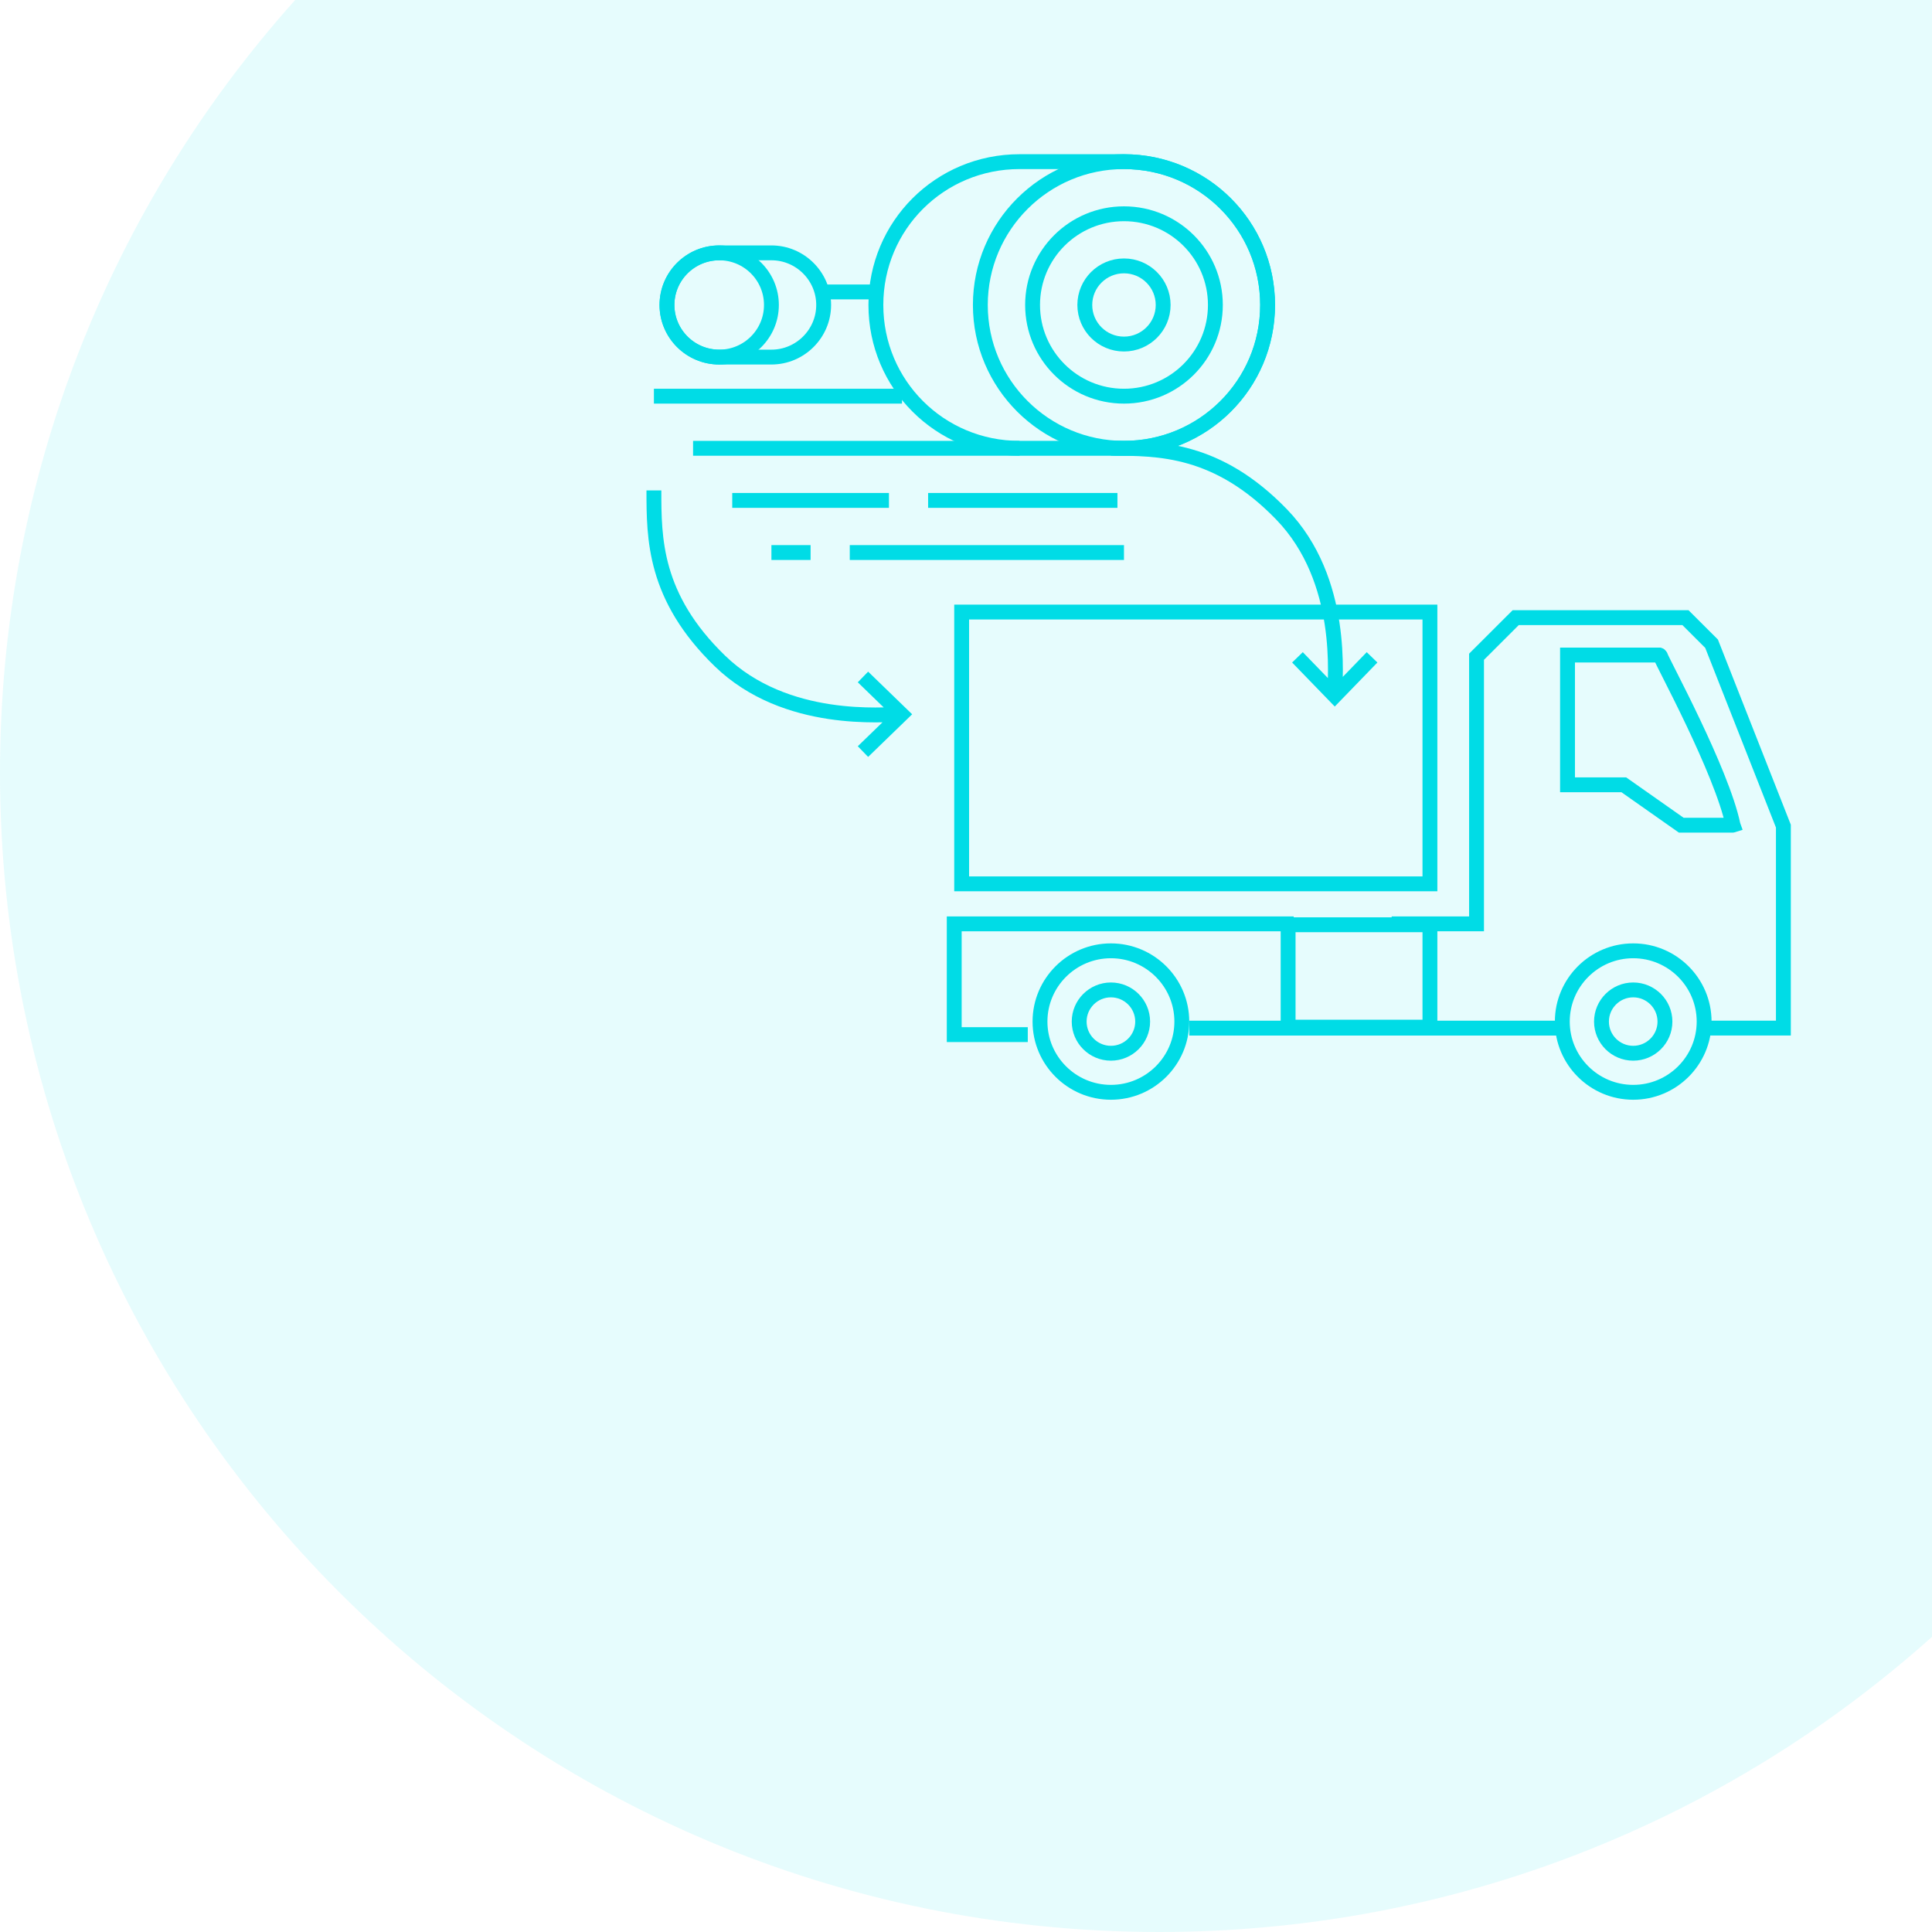 <svg width="130" height="130" viewBox="0 0 130 130" fill="none" xmlns="http://www.w3.org/2000/svg">
<path fill-rule="evenodd" clip-rule="evenodd" d="M19.861 0H130V110.139C116.2 122.49 97.977 130 78 130C34.922 130 0 95.078 0 52C0 32.023 7.51 13.8 19.861 0Z" fill="#00DCE6" fill-opacity="0.1"/>
<path d="M75.629 30.165C70.291 30.165 65.965 25.847 65.965 20.521C65.965 15.195 70.291 10.877 75.629 10.877C80.967 10.877 85.294 15.195 85.294 20.521C85.294 25.847 80.967 30.165 75.629 30.165Z" stroke="#00DCE6" stroke-miterlimit="10"/>
<path d="M75.63 26.658C72.233 26.658 69.48 23.91 69.48 20.521C69.48 17.131 72.233 14.384 75.63 14.384C79.027 14.384 81.78 17.131 81.78 20.521C81.78 23.91 79.027 26.658 75.63 26.658Z" stroke="#00DCE6" stroke-miterlimit="10"/>
<path d="M75.63 23.151C74.174 23.151 72.994 21.973 72.994 20.521C72.994 19.068 74.174 17.891 75.63 17.891C77.085 17.891 78.266 19.068 78.266 20.521C78.266 21.973 77.085 23.151 75.63 23.151Z" stroke="#00DCE6" stroke-miterlimit="10"/>
<path d="M48.393 24.027C46.452 24.027 44.878 22.457 44.878 20.521C44.878 18.584 46.452 17.014 48.393 17.014C50.334 17.014 51.907 18.584 51.907 20.521C51.907 22.457 50.334 24.027 48.393 24.027Z" stroke="#00DCE6" stroke-miterlimit="10"/>
<path d="M68.6 10.877H75.629C80.989 10.877 85.294 15.173 85.294 20.521C85.294 25.869 80.989 30.165 75.629 30.165H68.6C63.241 30.165 58.936 25.869 58.936 20.521C58.936 15.173 63.241 10.877 68.6 10.877Z" stroke="#00DCE6" stroke-miterlimit="10"/>
<path d="M48.393 17.014H51.907C53.84 17.014 55.422 18.592 55.422 20.521C55.422 22.449 53.84 24.027 51.907 24.027H48.393C46.46 24.027 44.879 22.449 44.879 20.521C44.879 18.592 46.46 17.014 48.393 17.014Z" stroke="#00DCE6" stroke-miterlimit="10"/>
<path d="M58.935 19.644H55.421" stroke="#00DCE6" stroke-miterlimit="10"/>
<path d="M60.693 26.658H44" stroke="#00DCE6" stroke-miterlimit="10"/>
<path d="M68.601 30.165H46.635" stroke="#00DCE6" stroke-miterlimit="10"/>
<path d="M59.815 33.672H49.271" stroke="#00DCE6" stroke-miterlimit="10"/>
<path d="M75.19 33.672H62.451" stroke="#00DCE6" stroke-miterlimit="10"/>
<path d="M54.543 37.179H51.907" stroke="#00DCE6" stroke-miterlimit="10"/>
<path d="M75.63 37.179H57.179" stroke="#00DCE6" stroke-miterlimit="10"/>
<path d="M74.751 30.164C77.978 30.164 81.923 30.164 86.227 34.606C90.531 39.048 89.813 45.706 89.813 46.817M87.303 44.231L89.813 46.822L92.323 44.231" stroke="#00DCE6"/>
<path d="M44 33C44 36.228 44 40.172 48.442 44.476C52.884 48.779 59.542 48.062 60.653 48.062M58.067 45.552L60.658 48.062L58.067 50.572" stroke="#00DCE6"/>
<path d="M109.895 73.499C112.529 73.499 114.667 71.364 114.667 68.739C114.667 66.114 112.529 63.978 109.895 63.978C107.262 63.978 105.124 66.114 105.124 68.739C105.124 71.364 107.262 73.499 109.895 73.499Z" stroke="#00DCE6"/>
<path d="M74.751 73.499C77.384 73.499 79.522 71.364 79.522 68.739C79.522 66.114 77.384 63.978 74.751 63.978C72.117 63.978 69.979 66.114 69.979 68.739C69.979 71.364 72.117 73.499 74.751 73.499Z" stroke="#00DCE6"/>
<path d="M74.751 70.87C75.93 70.87 76.887 69.914 76.887 68.74C76.887 67.566 75.93 66.609 74.751 66.609C73.572 66.609 72.615 67.566 72.615 68.74C72.615 69.914 73.572 70.87 74.751 70.87Z" stroke="#00DCE6"/>
<path d="M109.895 70.87C111.075 70.87 112.031 69.914 112.031 68.74C112.031 67.566 111.075 66.609 109.895 66.609C108.716 66.609 107.76 67.566 107.76 68.74C107.76 69.914 108.716 70.87 109.895 70.87Z" stroke="#00DCE6"/>
<path d="M111.653 44.076H105.475V52.808H109.105H109.263L109.393 52.899L113.129 55.526H116.573C116.579 55.526 116.593 55.524 116.612 55.518L116.611 55.515C116.23 53.697 115.048 50.964 113.925 48.602C113.368 47.429 112.832 46.363 112.428 45.565C112.382 45.472 112.336 45.383 112.293 45.297C112.151 45.016 112.03 44.776 111.937 44.589C111.876 44.467 111.825 44.364 111.788 44.284L111.787 44.282C111.769 44.243 111.743 44.187 111.721 44.13C111.708 44.11 111.694 44.095 111.683 44.086C111.676 44.081 111.672 44.079 111.669 44.078C111.667 44.078 111.662 44.076 111.653 44.076Z" stroke="#00DCE6"/>
<path d="M86.674 62.225V69.115H96.217V62.225H86.674Z" stroke="#00DCE6"/>
<path d="M64.708 41.184V59.472H96.217V41.184H64.708Z" stroke="#00DCE6"/>
<path d="M87.052 62.165H64.208V69.617H69.157" stroke="#00DCE6"/>
<path d="M80.023 69.18H105.064" stroke="#00DCE6"/>
<path d="M93.642 62.164H99.353V44.191L101.988 41.56H113.41L115.168 43.314L120 55.588V69.178H114.728" stroke="#00DCE6"/>
</svg>
